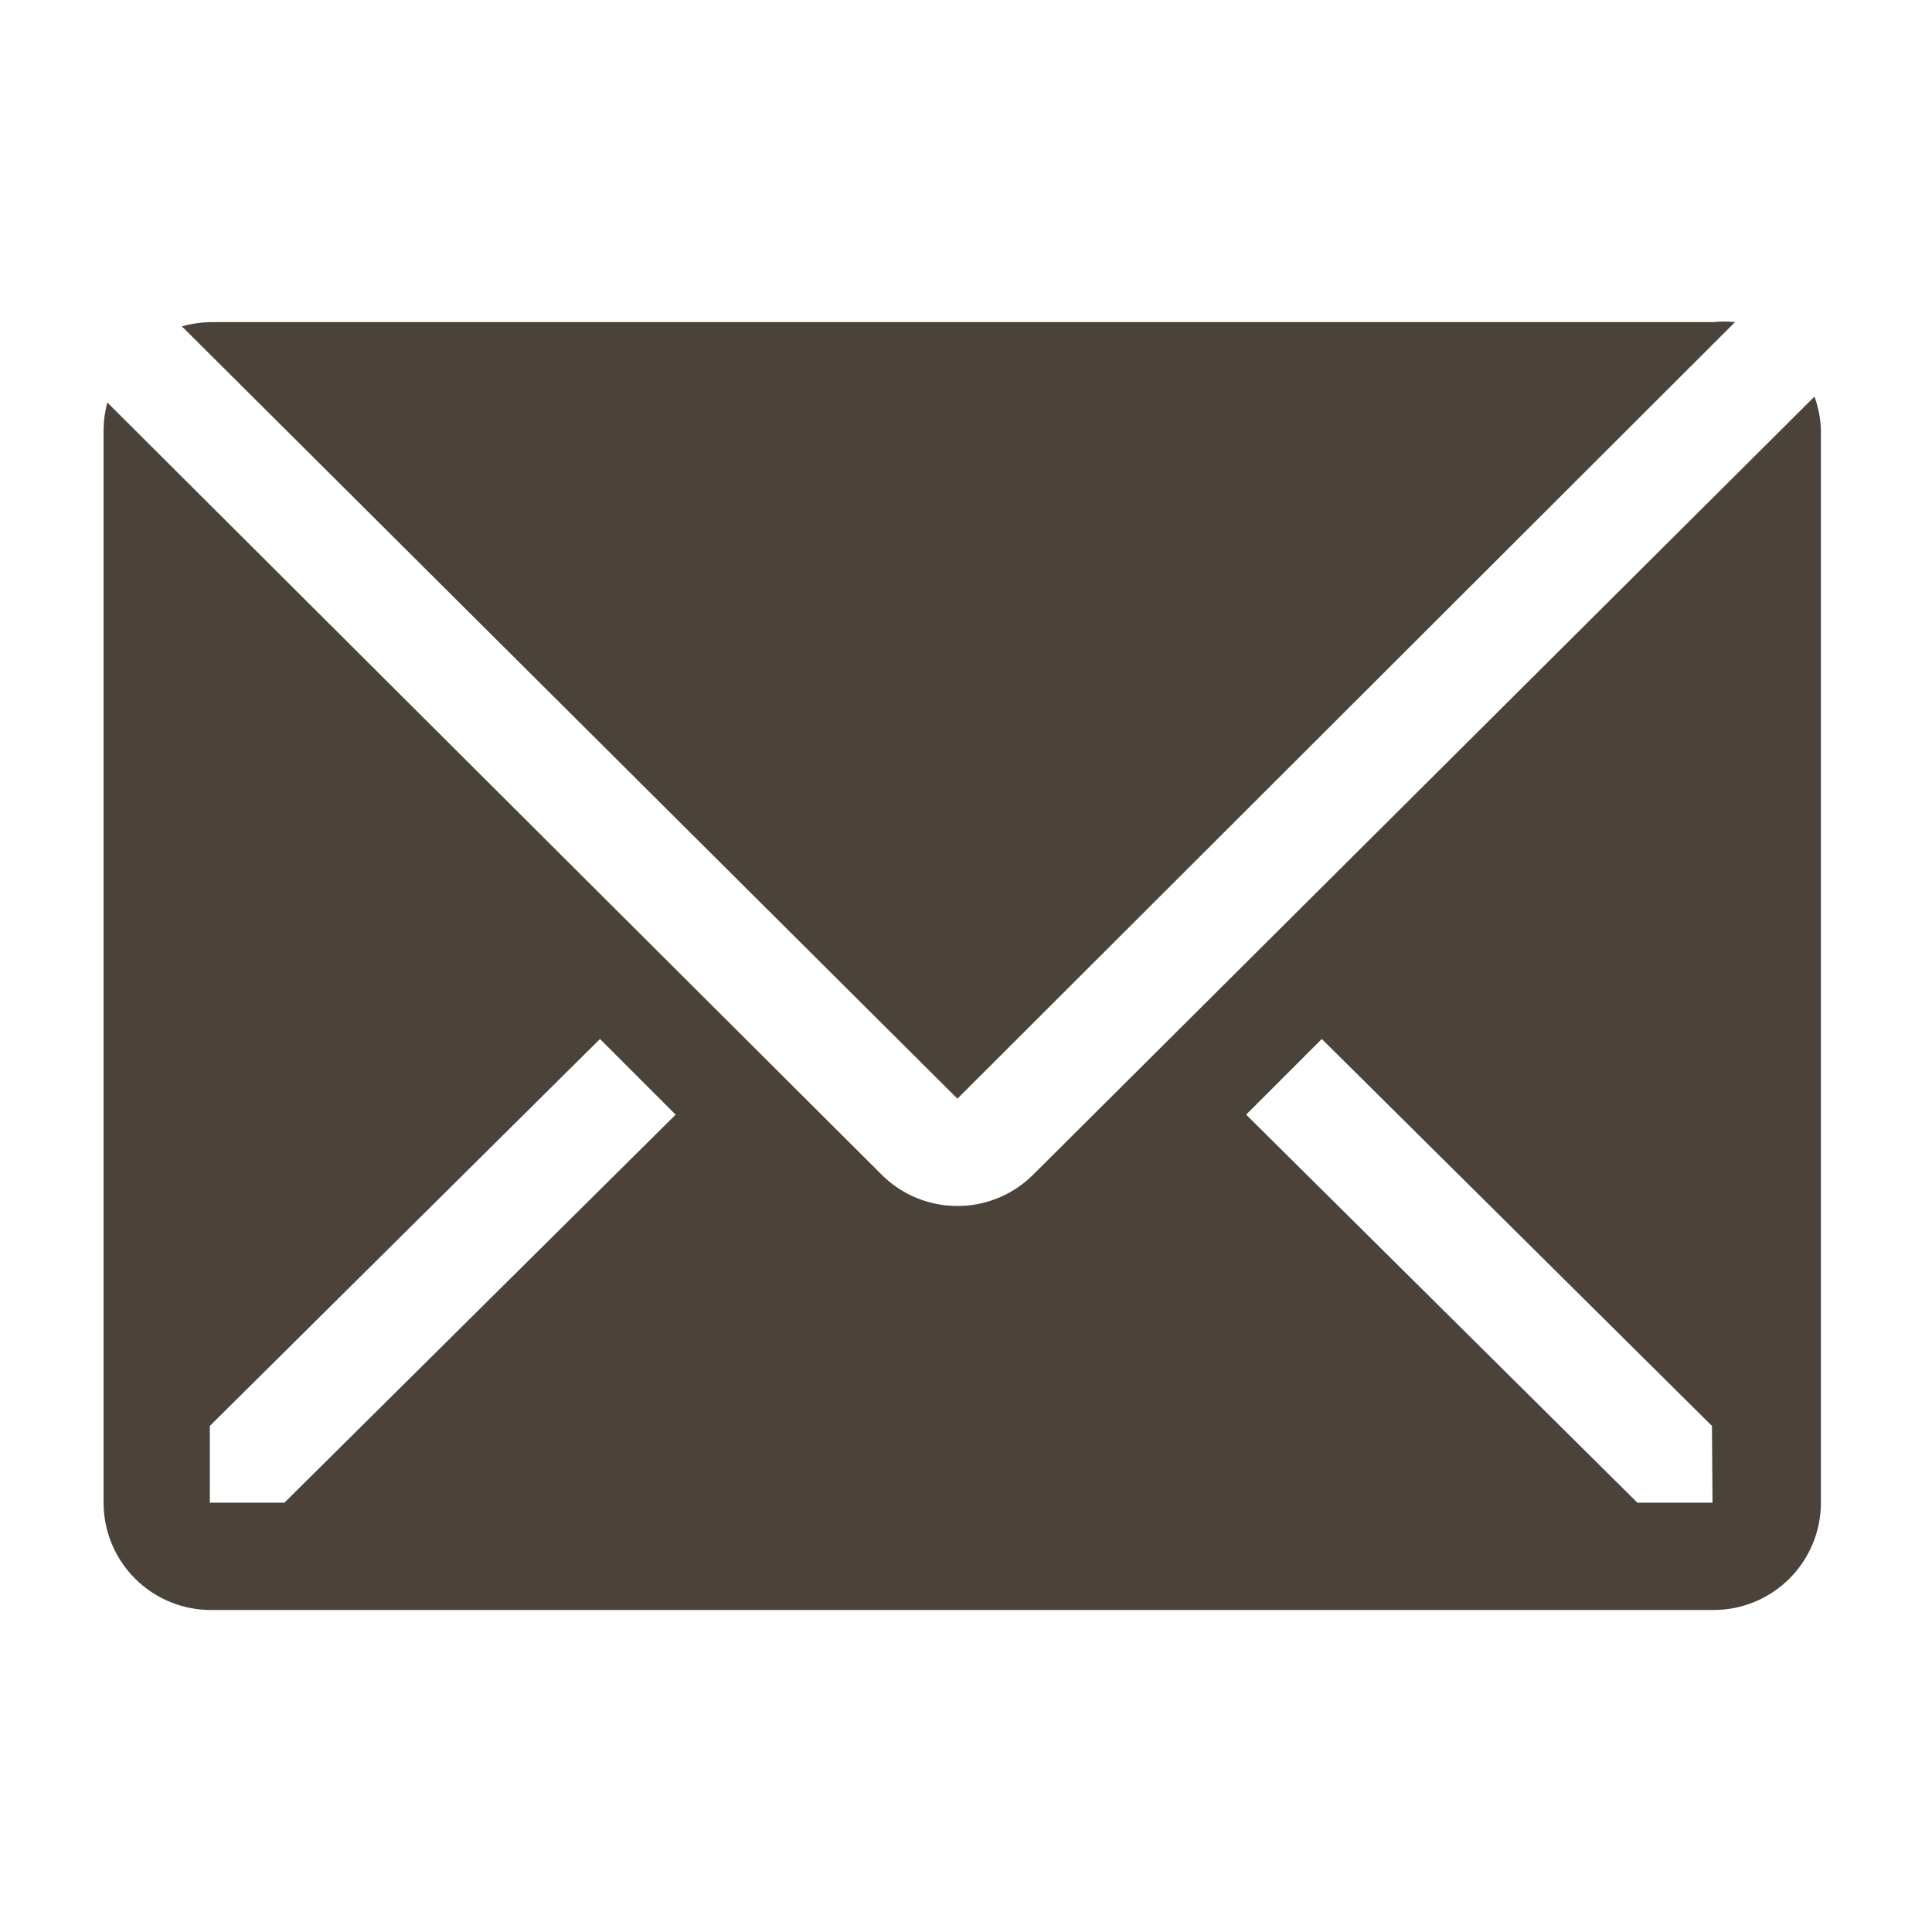 <svg width="18" height="18" viewBox="0 0 18 18" fill="none" xmlns="http://www.w3.org/2000/svg">
<g clip-path="url(#clip0_369_82)">
<path d="M16.165 3.001C16.097 2.994 16.029 2.994 15.96 3.001H1.96C1.871 3.003 1.781 3.016 1.695 3.041L8.92 10.236L16.165 3.001Z" fill="#4B4239"/>
<path d="M16.905 3.695L9.625 10.945C9.437 11.132 9.184 11.236 8.92 11.236C8.656 11.236 8.402 11.132 8.215 10.945L1 3.75C0.978 3.832 0.966 3.916 0.965 4V14C0.965 14.265 1.07 14.52 1.258 14.707C1.445 14.895 1.7 15 1.965 15H15.965C16.23 15 16.484 14.895 16.672 14.707C16.86 14.52 16.965 14.265 16.965 14V4C16.961 3.896 16.941 3.793 16.905 3.695ZM2.65 14H1.955V13.285L5.59 9.68L6.295 10.385L2.65 14ZM15.955 14H15.255L11.61 10.385L12.315 9.68L15.95 13.285L15.955 14Z" fill="#4B4239"/>
</g>
<defs>
<clipPath id="clip0_369_82">
<rect width="18" height="18" fill="white"/>
</clipPath>
</defs>
</svg>
